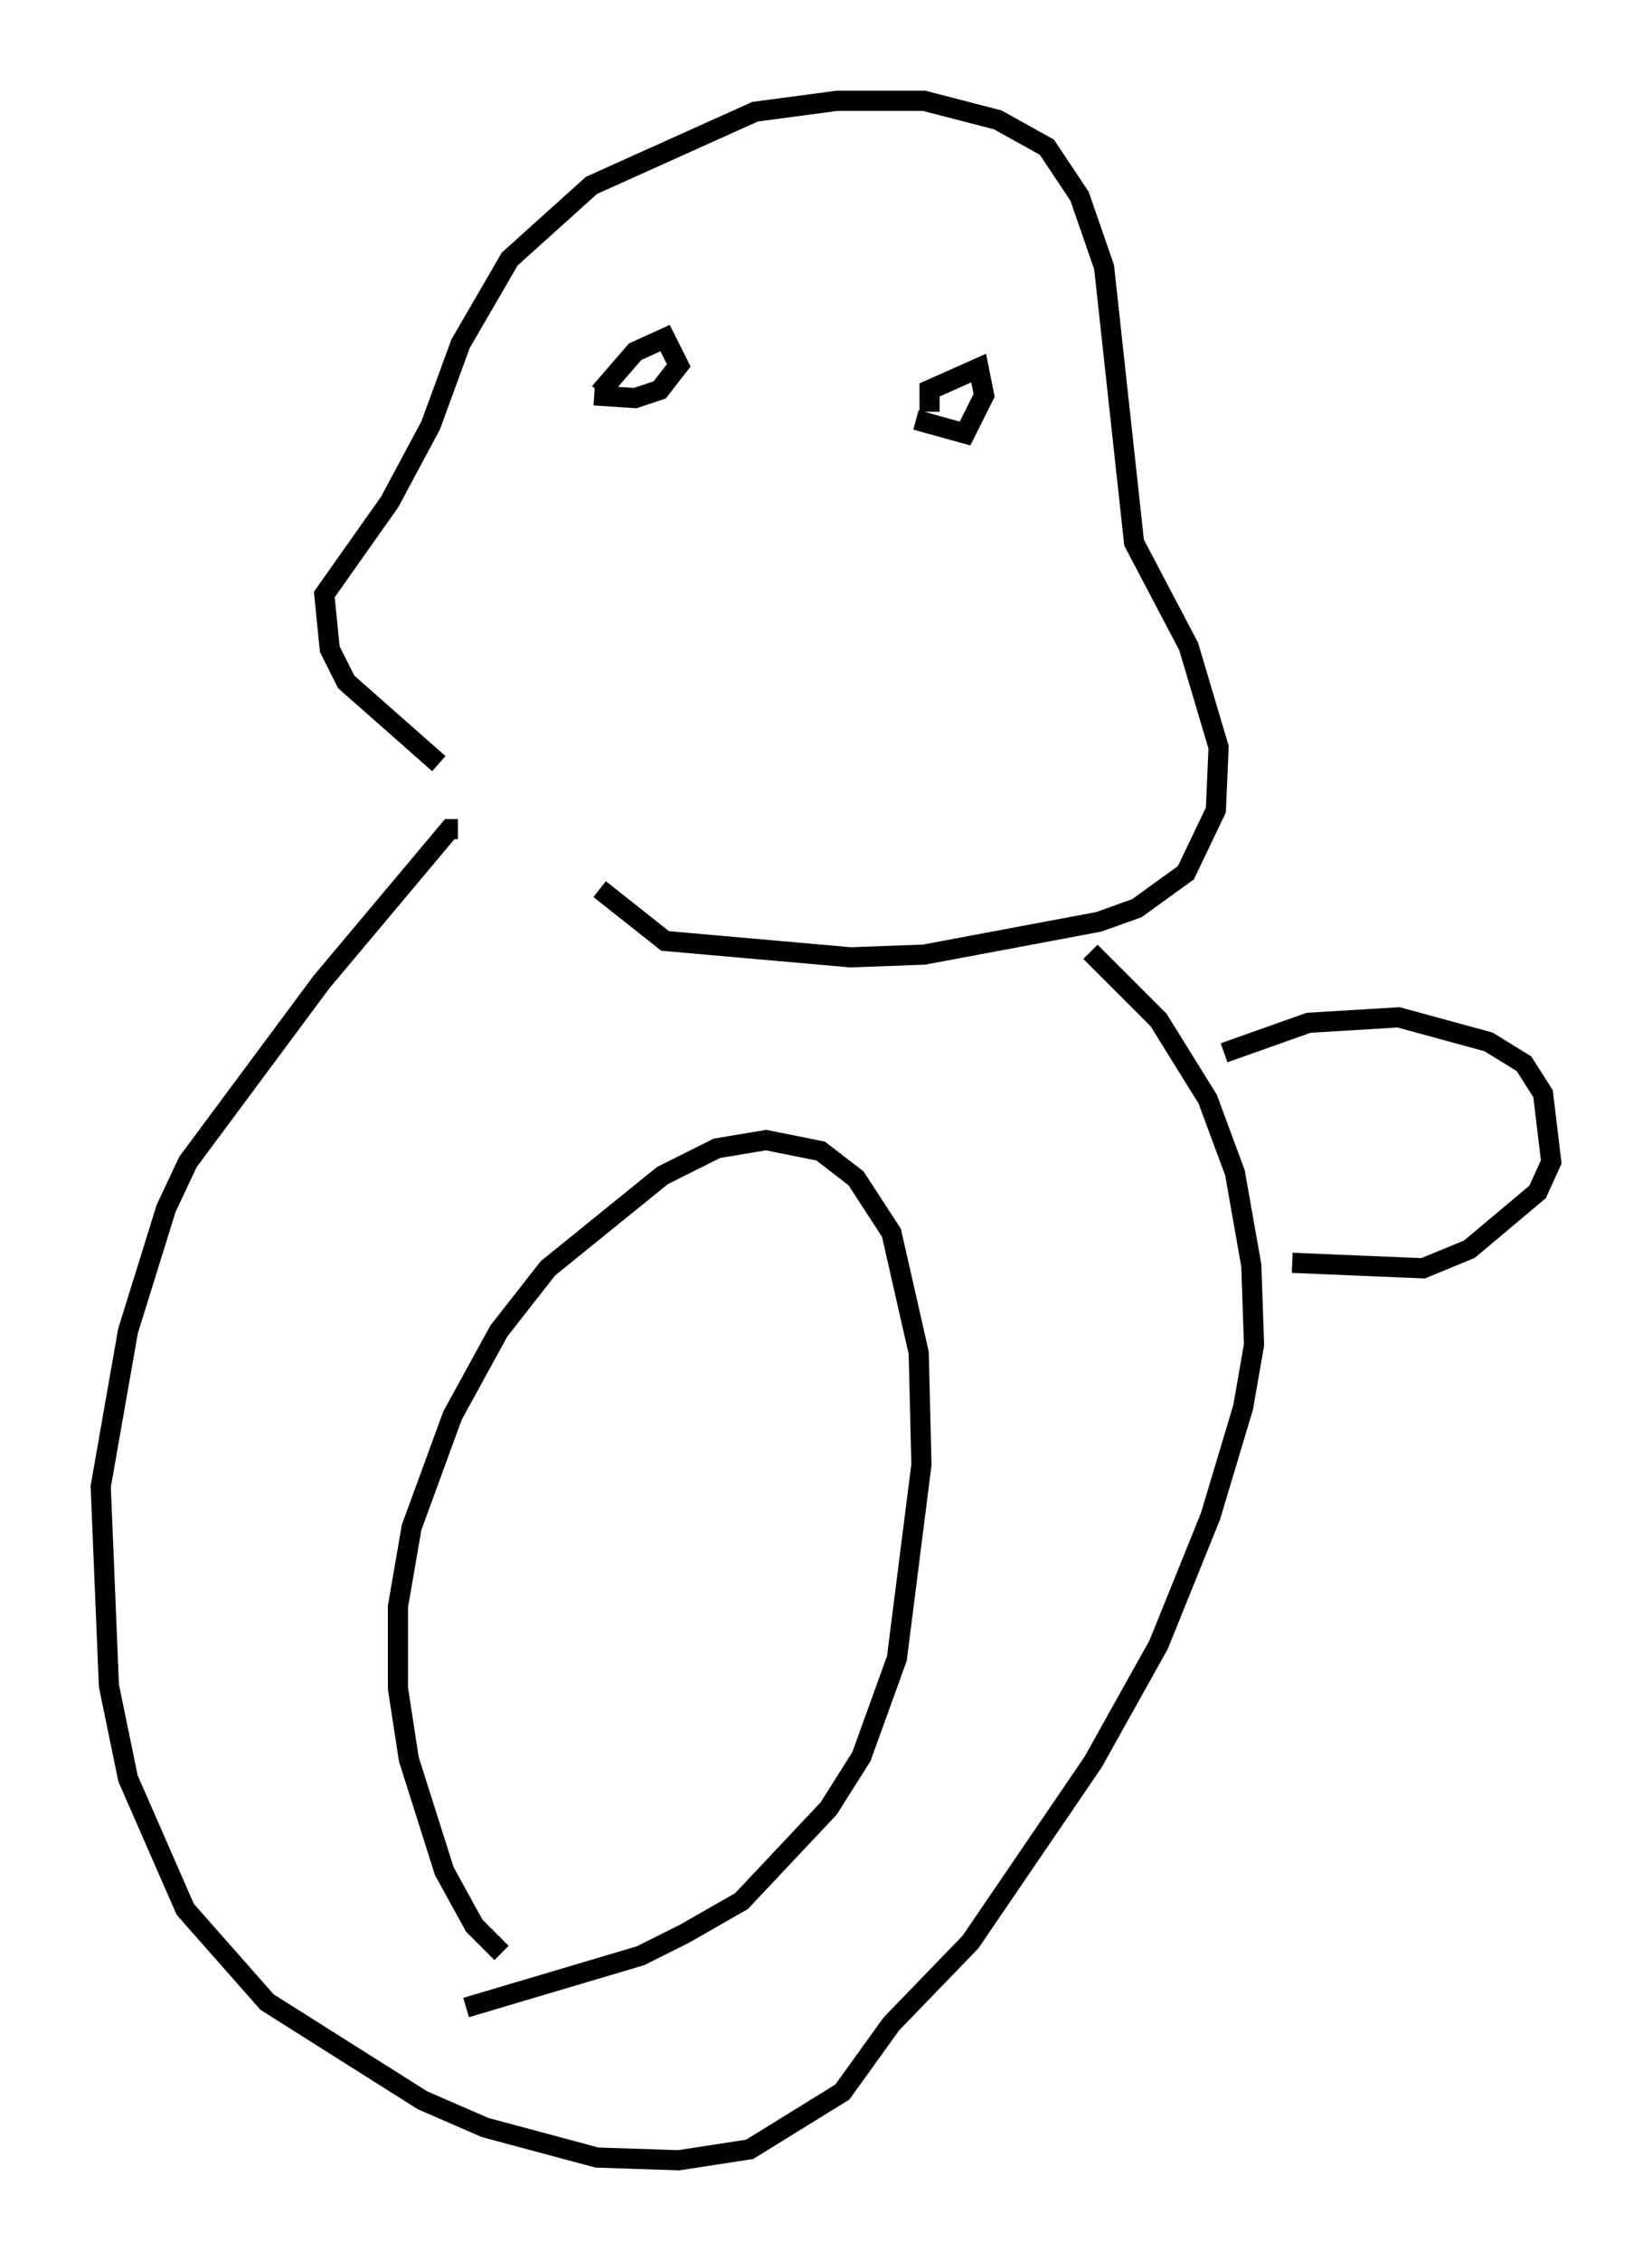 <?xml version="1.0" encoding="utf-8" ?>
<svg baseProfile="full" height="112.164" version="1.1" width="81.988" xmlns="http://www.w3.org/2000/svg" xmlns:ev="http://www.w3.org/2001/xml-events" xmlns:xlink="http://www.w3.org/1999/xlink"><defs /><rect fill="white" height="112.164" width="81.988" x="0" y="0" /><path d="M25.027, 39.912 m-3.248, -2.03 l-4.601, -4.059 -0.812, -1.624 l-0.271, -2.706 3.248, -4.601 l2.03, -3.789 1.488, -4.059 l2.436, -4.195 4.059, -3.654 l8.119, -3.654 4.059, -0.541 l4.33, 0.0 3.654, 0.947 l2.436, 1.353 1.624, 2.436 l1.218, 3.518 1.488, 13.667 l2.706, 5.142 1.488, 5.007 l-0.135, 3.112 -1.488, 3.112 l-2.436, 1.759 -1.894, 0.677 l-8.66, 1.624 -3.654, 0.135 l-9.202, -0.812 -3.248, -2.571 m0.0, -24.628 l1.759, -2.03 1.488, -0.677 l0.677, 1.353 -0.947, 1.218 l-1.218, 0.406 -2.03, -0.135 m16.644, 0.812 l0.0, -1.083 2.436, -1.083 l0.271, 1.353 -0.947, 1.894 l-2.436, -0.677 m8.66, 26.387 l3.383, 3.383 2.436, 3.924 l1.353, 3.654 0.812, 4.601 l0.135, 3.924 -0.541, 3.112 l-1.624, 5.413 -2.571, 6.36 l-3.248, 5.819 -6.089, 8.931 l-3.924, 4.059 -2.436, 3.383 l-4.601, 2.842 -3.518, 0.541 l-4.059, -0.135 -5.548, -1.488 l-3.112, -1.353 -7.713, -4.871 l-4.059, -4.601 -2.842, -6.495 l-0.947, -4.601 -0.406, -9.878 l1.353, -7.713 1.894, -6.089 l1.083, -2.3 6.631, -8.931 l6.36, -7.578 0.406, 0.0 m2.165, 55.75 l-1.353, -1.353 -1.488, -2.706 l-1.759, -5.548 -0.541, -3.518 l0.0, -4.059 0.677, -3.924 l2.03, -5.548 2.3, -4.195 l2.436, -3.112 5.683, -4.601 l2.706, -1.353 2.436, -0.406 l2.706, 0.541 1.759, 1.353 l1.759, 2.706 1.353, 5.954 l0.135, 5.548 -1.218, 9.607 l-1.759, 4.871 -1.624, 2.571 l-4.33, 4.601 -2.842, 1.624 l-2.165, 1.083 -8.66, 2.571 m37.618, -47.361 l4.195, -1.488 4.465, -0.271 l4.465, 1.218 1.759, 1.083 l0.947, 1.488 0.406, 3.383 l-0.677, 1.488 -3.383, 2.842 l-2.3, 0.947 -6.495, -0.271 " fill="none" stroke="black" stroke-width="1" /></svg>